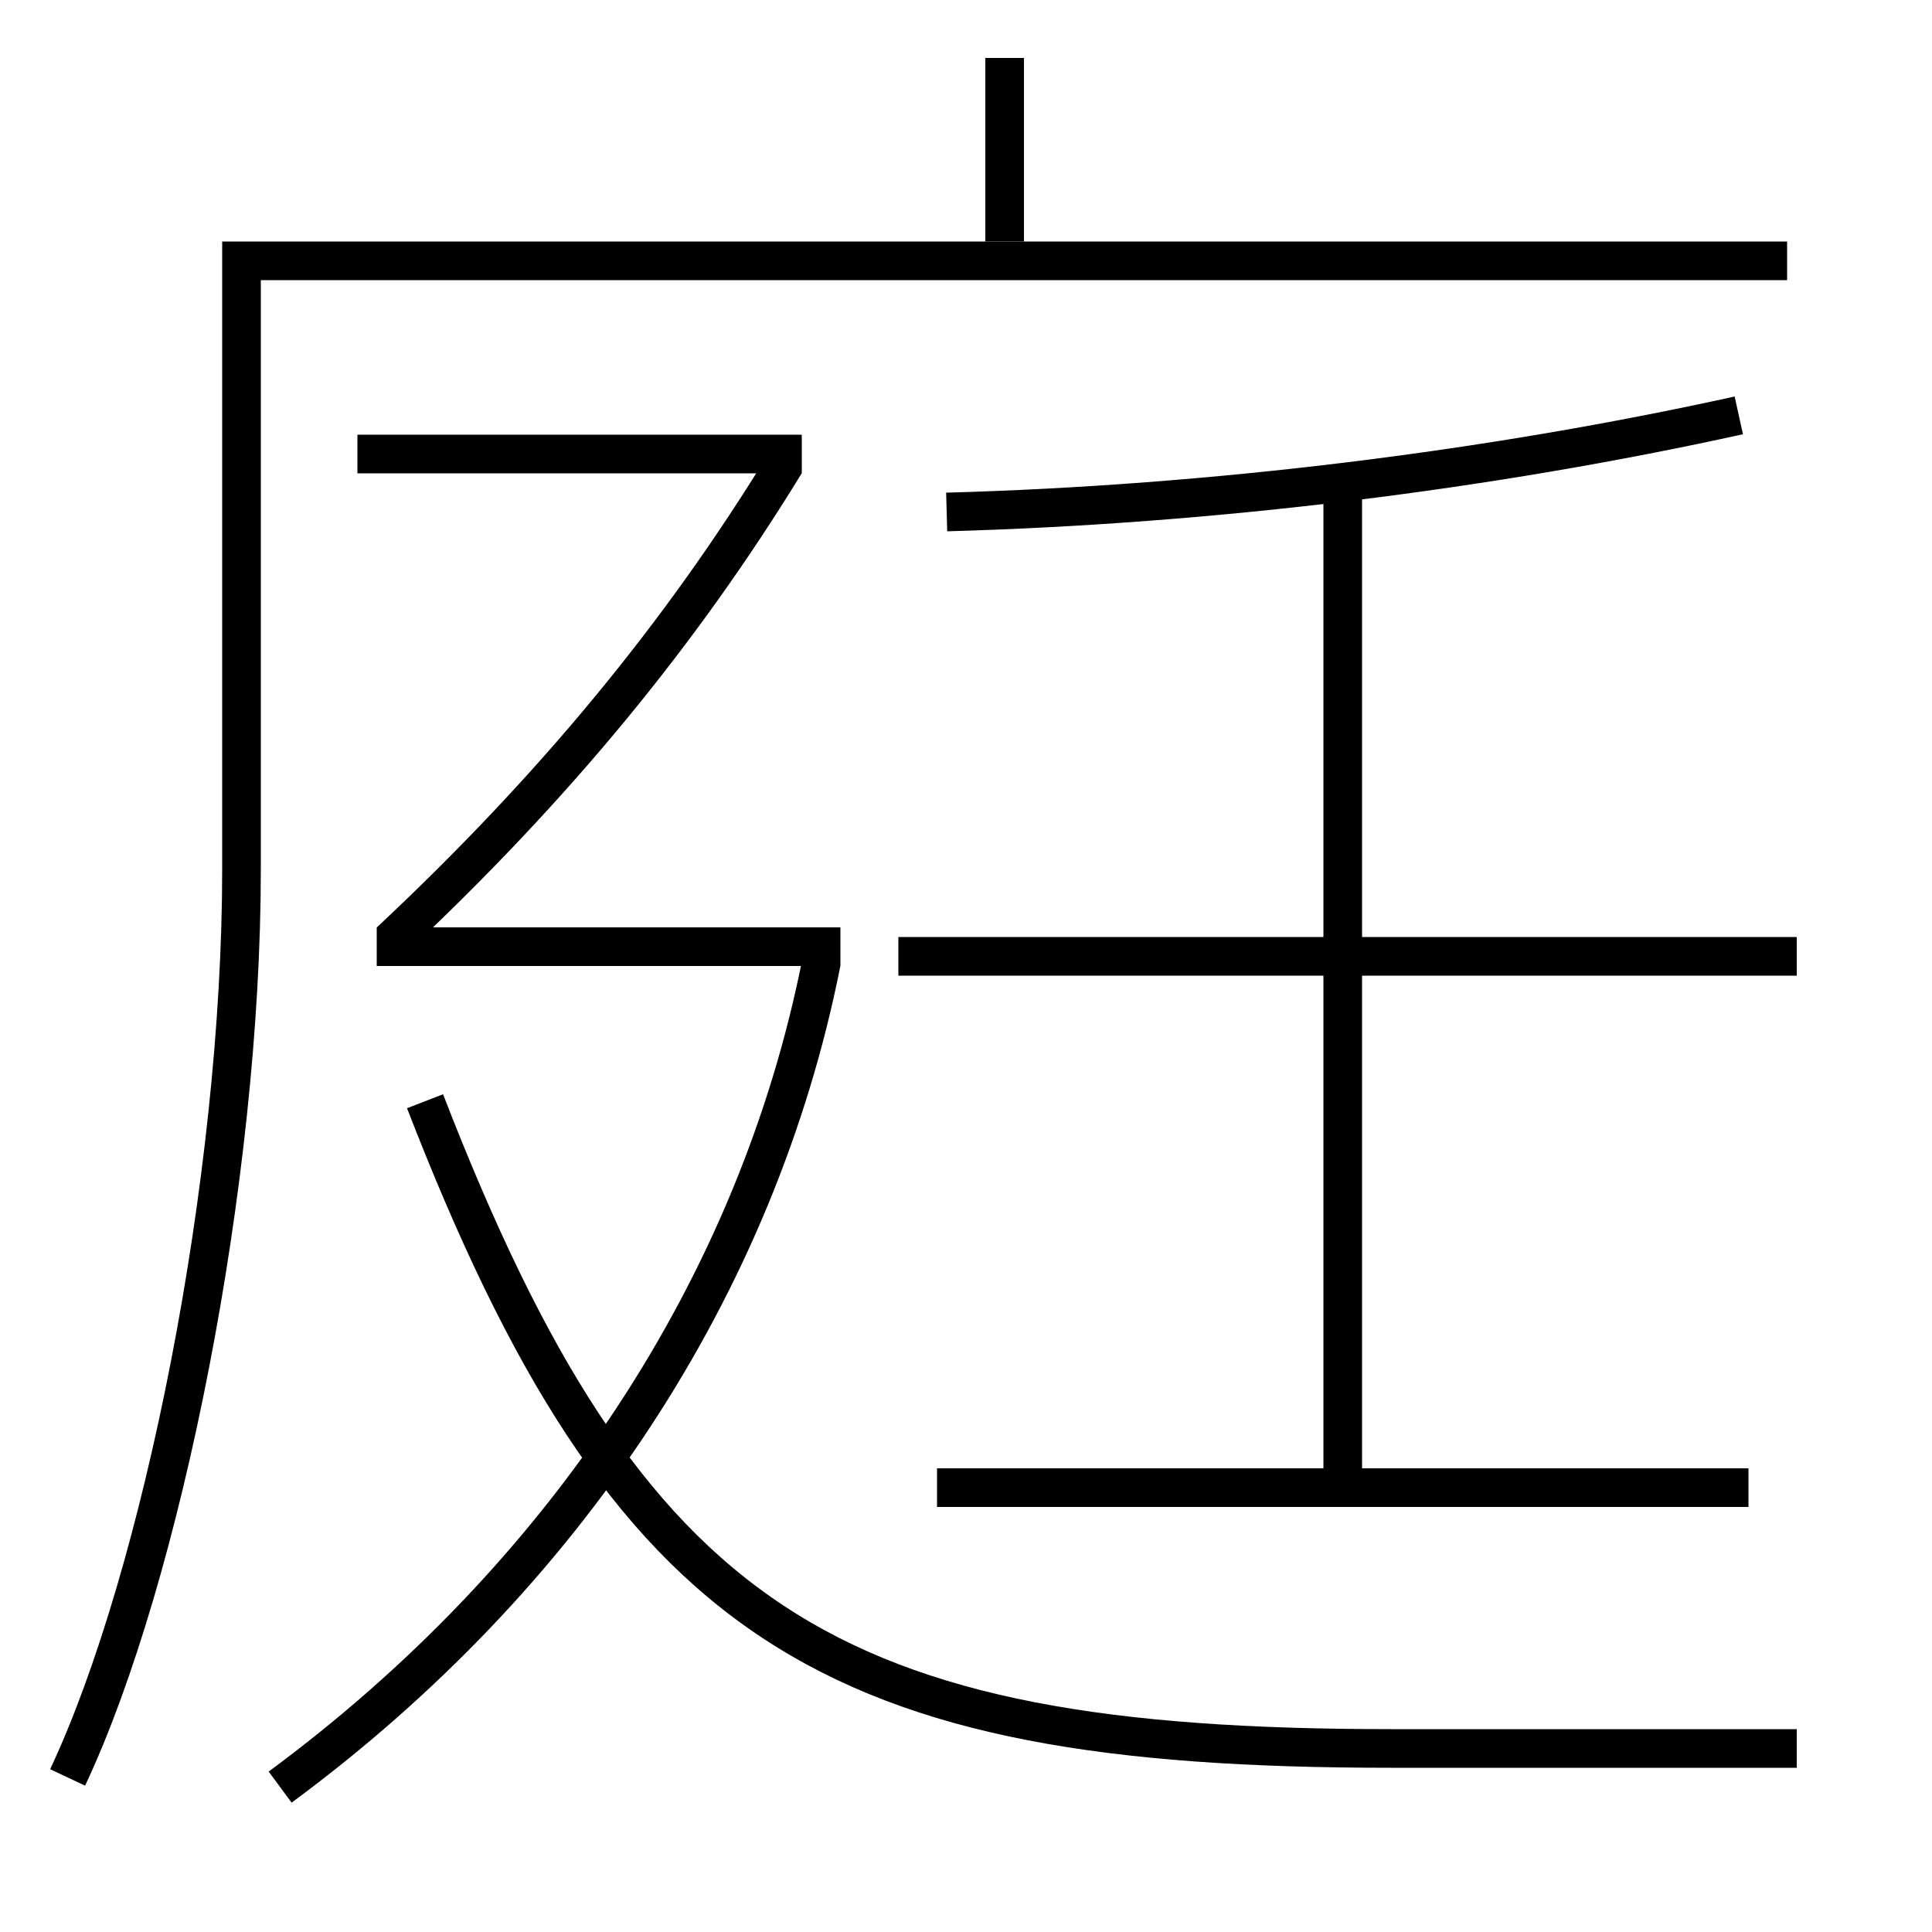 <?xml version='1.0' encoding='utf-8'?>
<svg xmlns="http://www.w3.org/2000/svg" height="100px" version="1.0" viewBox="0 0 100 100" width="100px" x="0px" y="0px">
<line fill="none" stroke="#000000" stroke-width="2" x1="43.5" x2="19.5" y1="49" y2="49" /><line fill="none" stroke="#000000" stroke-width="2" x1="41.5" x2="18.5" y1="23.5" y2="23.5" /><line fill="none" stroke="#000000" stroke-width="2" x1="46.5" x2="93" y1="49.5" y2="49.5" /><line fill="none" stroke="#000000" stroke-width="2" x1="48.5" x2="90.5" y1="77" y2="77" /><line fill="none" stroke="#000000" stroke-width="2" x1="69.5" x2="69.5" y1="77" y2="25" /><line fill="none" stroke="#000000" stroke-width="2" x1="52" x2="52" y1="12.5" y2="3" /><path d="M14.5,92.5 c14.754,-10.889 24.697,-25.95 28.016,-42.694" fill="none" stroke="#000000" stroke-width="2" /><path d="M20.189,48.731 c8.522,-7.978 15.073,-15.962 20.453,-24.754" fill="none" stroke="#000000" stroke-width="2" /><path d="M93,90.5 h-21.0 c-29.131,0 -39.468,-6.292 -50,-33.5" fill="none" stroke="#000000" stroke-width="2" /><path d="M49,26.5 c13.814,-0.382 28.143,-2.166 41,-5" fill="none" stroke="#000000" stroke-width="2" /><path d="M3.5,92 c4.898,-10.415 9,-30.94 9,-47 v-31.5 h80.0" fill="none" stroke="#000000" stroke-width="2" /></svg>